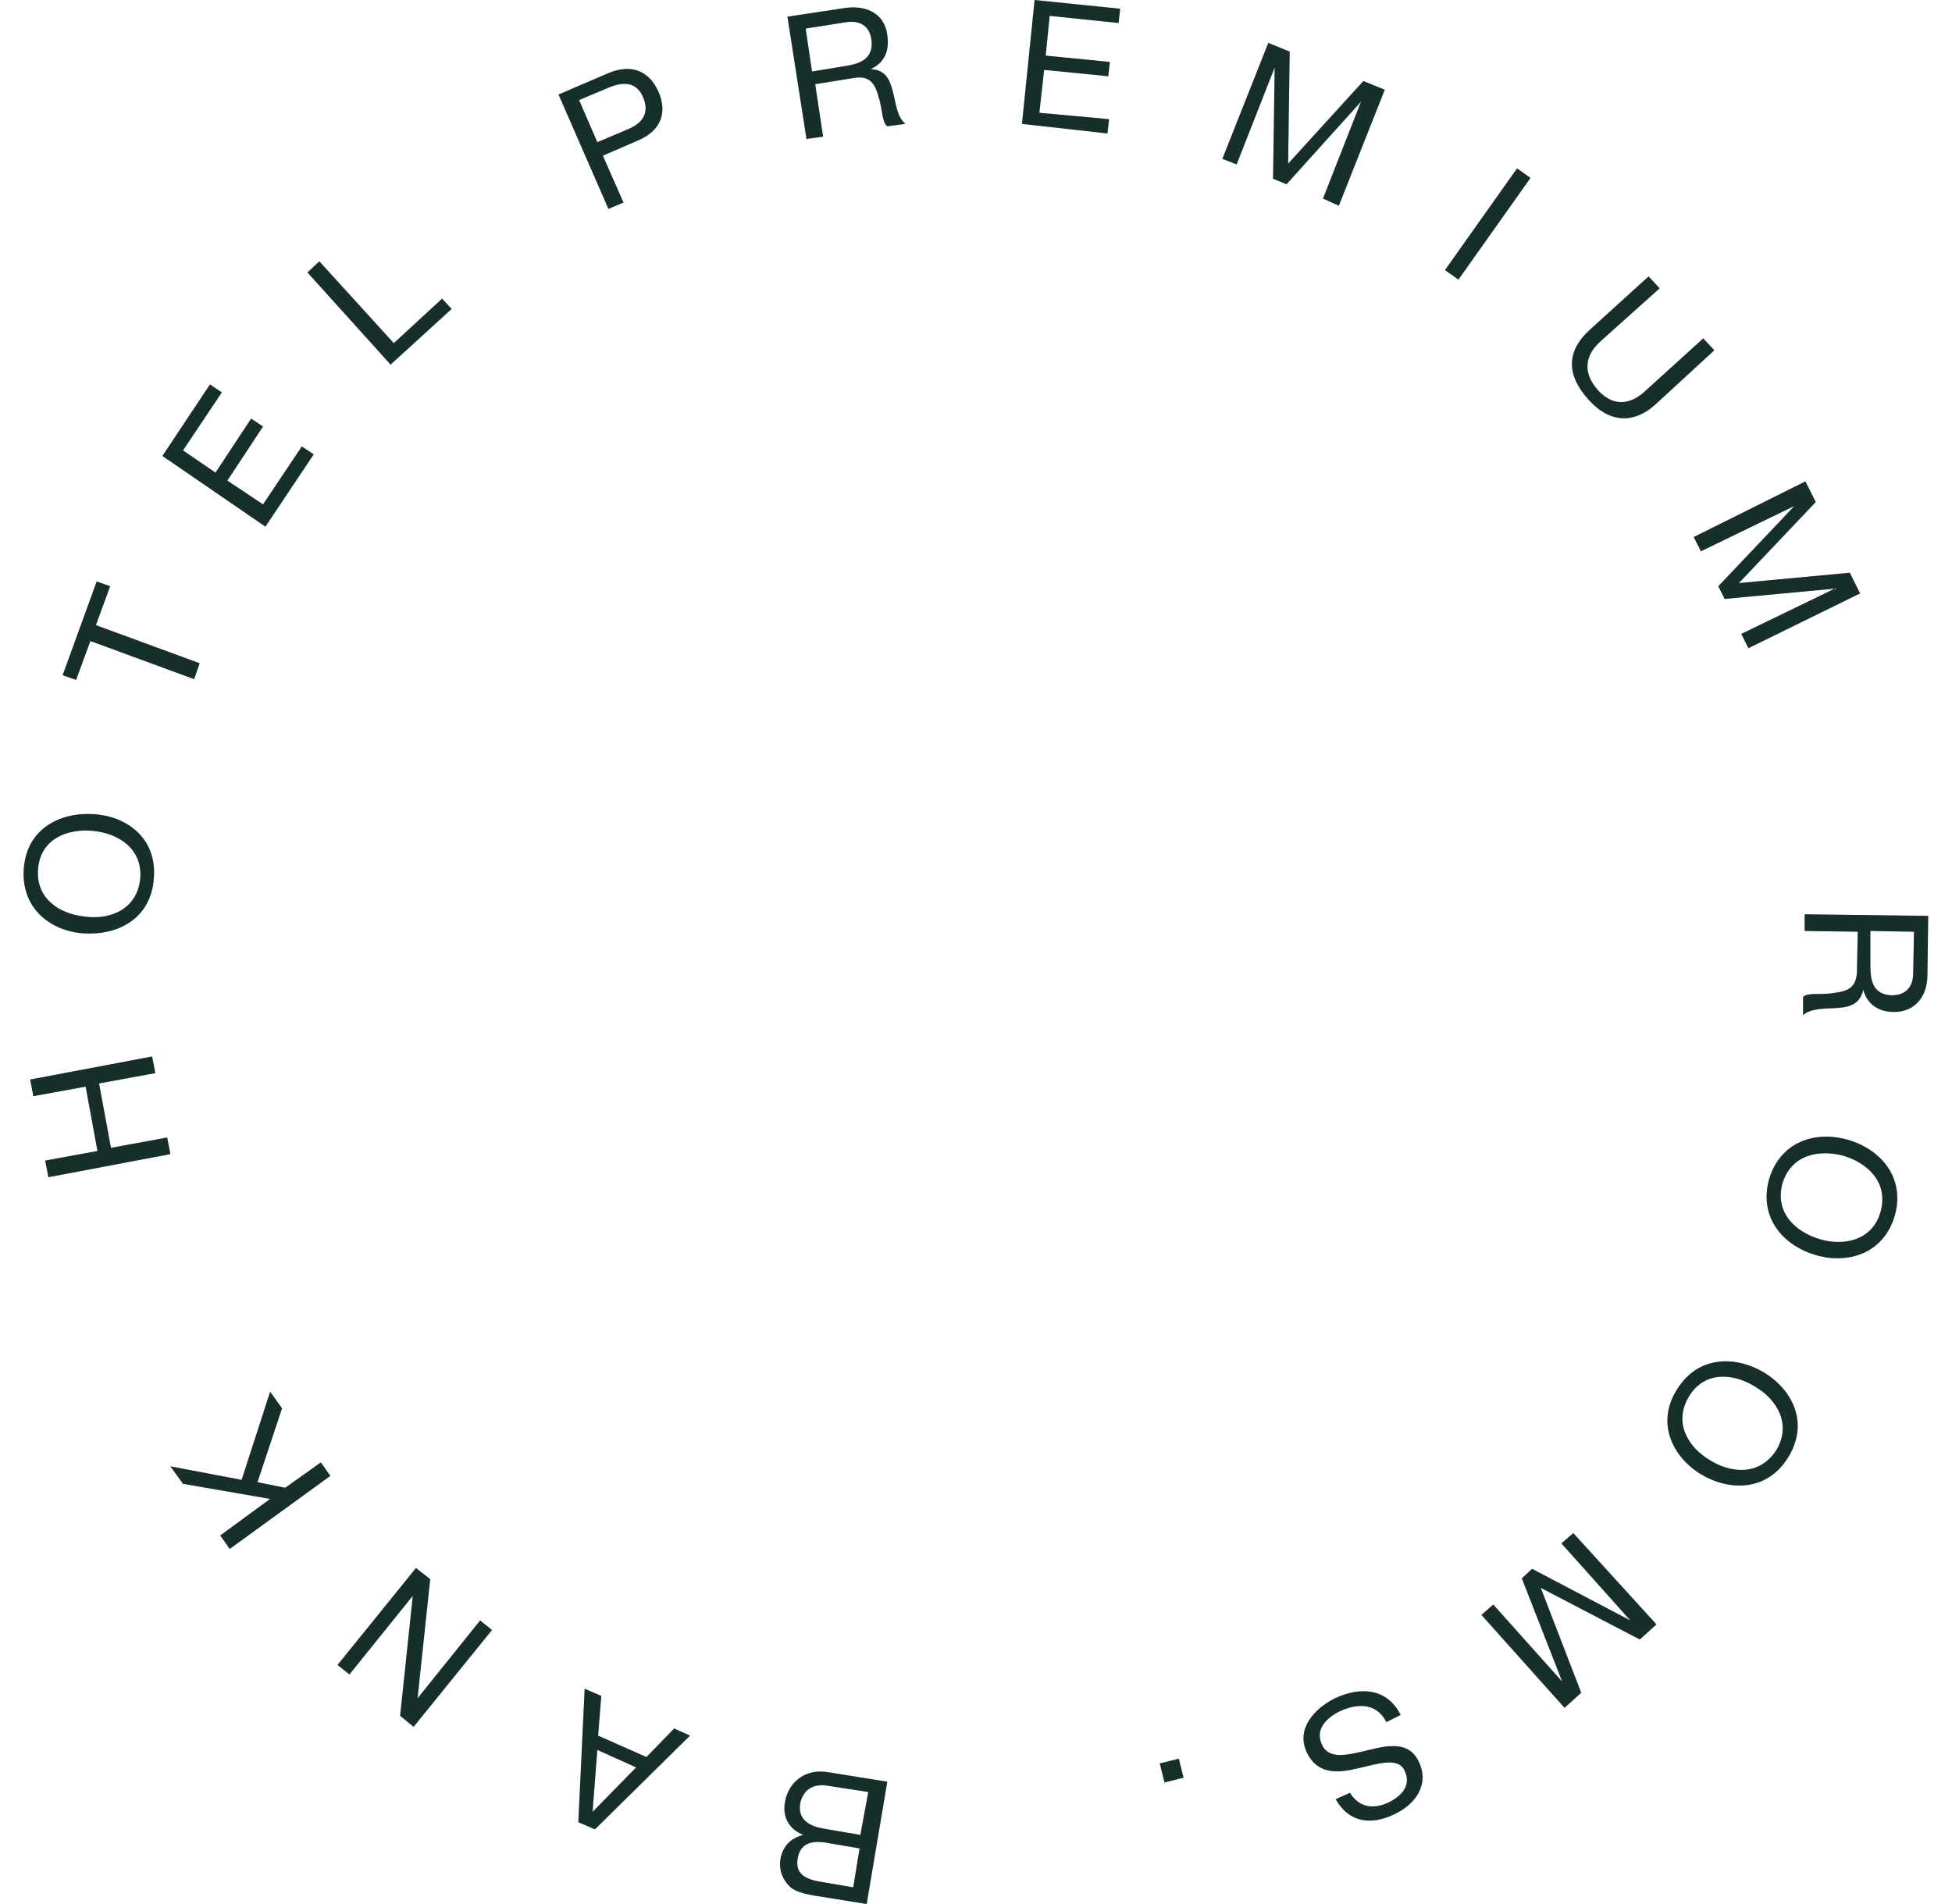 <svg width="82" height="80" fill="none" xmlns="http://www.w3.org/2000/svg"><path d="m23.462 3.971 2.097-.9c.965-.401 1.697-.101 2.096.767.4.9.1 1.669-.865 2.069l-1.464.634.865 1.97-.632.266-2.097-4.806Zm1.63 2.003 1.265-.534c.732-.3.899-.768.666-1.335-.233-.568-.699-.734-1.431-.434l-1.265.534.766 1.769Z" fill="#1B3B36"/><path d="m23.462 3.971 2.097-.9c.965-.401 1.697-.101 2.096.767.4.9.1 1.669-.865 2.069l-1.464.634.865 1.97-.632.266-2.097-4.806Zm1.63 2.003 1.265-.534c.732-.3.899-.768.666-1.335-.233-.568-.699-.734-1.431-.434l-1.265.534.766 1.769Z" fill="#000" fill-opacity=".2"/><path d="m33.08.7 2.43-.366c.964-.134 1.663.3 1.763 1.134.1.635-.1 1.169-.699 1.436.632.033.799.433.932.934.133.5.166 1.068.532 1.368l-.765.1c-.233-.166-.2-.767-.366-1.234-.133-.501-.333-.901-.998-.801l-1.664.267.332 2.202-.698.1-.8-5.14Zm2.462 2.07c.633-.1 1.165-.334 1.065-1.101-.066-.501-.399-.835-1.065-.735l-1.697.267.266 1.803 1.431-.234Z" fill="#1B3B36"/><path d="m33.08.7 2.43-.366c.964-.134 1.663.3 1.763 1.134.1.635-.1 1.169-.699 1.436.632.033.799.433.932.934.133.5.166 1.068.532 1.368l-.765.1c-.233-.166-.2-.767-.366-1.234-.133-.501-.333-.901-.998-.801l-1.664.267.332 2.202-.698.1-.8-5.14Zm2.462 2.07c.633-.1 1.165-.334 1.065-1.101-.066-.501-.399-.835-1.065-.735l-1.697.267.266 1.803 1.431-.234Z" fill="#000" fill-opacity=".2"/><path d="m43.462 0 3.594.367-.066.6-2.895-.3-.167 1.67 2.696.266-.067.601-2.695-.267-.2 1.802 2.928.267-.066.601-3.594-.4L43.462 0Z" fill="#1B3B36"/><path d="m43.462 0 3.594.367-.066.6-2.895-.3-.167 1.67 2.696.266-.067.601-2.695-.267-.2 1.802 2.928.267-.066.601-3.594-.4L43.462 0Z" fill="#000" fill-opacity=".2"/><path d="m53.28 1.802.898.367-.066 4.706 3.161-3.471.899.367-1.93 4.873-.666-.3 1.597-4.072-3.128 3.47-.566-.233.067-4.673-1.597 4.072-.6-.233 1.93-4.873Z" fill="#1B3B36"/><path d="m53.28 1.802.898.367-.066 4.706 3.161-3.471.899.367-1.93 4.873-.666-.3 1.597-4.072-3.128 3.47-.566-.233.067-4.673-1.597 4.072-.6-.233 1.93-4.873Z" fill="#000" fill-opacity=".2"/><path d="m63.728 7.075.566.4-3.028 4.273-.566-.4 3.028-4.273Z" fill="#1B3B36"/><path d="m63.728 7.075.566.4-3.028 4.273-.566-.4 3.028-4.273Z" fill="#000" fill-opacity=".2"/><path d="M69.586 16.954c-.965.901-1.996.801-2.861-.167-.9-1.001-.966-2.002.066-2.937l2.463-2.236.465.5-2.495 2.237c-.7.634-.7 1.368-.1 2.036.599.667 1.298.667 1.963.066l2.463-2.236.466.5-2.43 2.237Z" fill="#1B3B36"/><path d="M69.586 16.954c-.965.901-1.996.801-2.861-.167-.9-1.001-.966-2.002.066-2.937l2.463-2.236.465.5-2.495 2.237c-.7.634-.7 1.368-.1 2.036.599.667 1.298.667 1.963.066l2.463-2.236.466.5-2.43 2.237Z" fill="#000" fill-opacity=".2"/><path d="m75.843 20.226.433.868-3.228 3.404 4.659-.434.433.868-4.693 2.303-.3-.601 3.928-1.902-4.626.433-.266-.534 3.194-3.37-3.926 1.902-.3-.6 4.692-2.337Z" fill="#1B3B36"/><path d="m75.843 20.226.433.868-3.228 3.404 4.659-.434.433.868-4.693 2.303-.3-.601 3.928-1.902-4.626.433-.266-.534 3.194-3.37-3.926 1.902-.3-.6 4.692-2.337Z" fill="#000" fill-opacity=".2"/><path d="m81.001 38.482-.033 2.47c0 .967-.566 1.568-1.398 1.568-.632 0-1.131-.3-1.297-.934-.134.6-.566.734-1.099.767-.499.034-1.098 0-1.43.3v-.767c.2-.2.765-.067 1.297-.167.5-.067.932-.167.965-.868l.034-1.702-2.23-.033v-.701l5.191.067Zm-2.429 2.102c0 .668.133 1.202.898 1.235.5 0 .899-.267.899-.934l.033-1.736-1.83-.033v1.468Z" fill="#1B3B36"/><path d="m81.001 38.482-.033 2.47c0 .967-.566 1.568-1.398 1.568-.632 0-1.131-.3-1.297-.934-.134.6-.566.734-1.099.767-.499.034-1.098 0-1.43.3v-.767c.2-.2.765-.067 1.297-.167.5-.067.932-.167.965-.868l.034-1.702-2.23-.033v-.701l5.191.067Zm-2.429 2.102c0 .668.133 1.202.898 1.235.5 0 .899-.267.899-.934l.033-1.736-1.83-.033v1.468Z" fill="#000" fill-opacity=".2"/><path d="M79.602 51.064c-.466 1.602-1.963 2.07-3.328 1.669-1.364-.4-2.396-1.569-1.963-3.17.466-1.603 1.963-2.07 3.328-1.67 1.364.401 2.396 1.57 1.963 3.171Zm-4.725-1.335c-.333 1.235.566 2.036 1.564 2.336.998.3 2.23.067 2.562-1.168.333-1.235-.566-2.036-1.564-2.336-.998-.267-2.196-.067-2.562 1.168Z" fill="#1B3B36"/><path d="M79.602 51.064c-.466 1.602-1.963 2.07-3.328 1.669-1.364-.4-2.396-1.569-1.963-3.17.466-1.603 1.963-2.07 3.328-1.67 1.364.401 2.396 1.57 1.963 3.171Zm-4.725-1.335c-.333 1.235.566 2.036 1.564 2.336.998.3 2.23.067 2.562-1.168.333-1.235-.566-2.036-1.564-2.336-.998-.267-2.196-.067-2.562 1.168Z" fill="#000" fill-opacity=".2"/><path d="M75.111 61.243c-.865 1.402-2.43 1.435-3.66.7-1.199-.733-1.897-2.168-.999-3.57.865-1.402 2.43-1.435 3.66-.701 1.199.734 1.898 2.136.999 3.571Zm-4.16-2.57c-.665 1.102-.033 2.136.866 2.67.898.567 2.096.668 2.795-.4.665-1.102.033-2.136-.865-2.67-.899-.568-2.13-.701-2.796.4Z" fill="#1B3B36"/><path d="M75.111 61.243c-.865 1.402-2.43 1.435-3.66.7-1.199-.733-1.897-2.168-.999-3.57.865-1.402 2.43-1.435 3.66-.701 1.199.734 1.898 2.136.999 3.571Zm-4.16-2.57c-.665 1.102-.033 2.136.866 2.67.898.567 2.096.668 2.795-.4.665-1.102.033-2.136-.865-2.67-.899-.568-2.13-.701-2.796.4Z" fill="#000" fill-opacity=".2"/><path d="m69.585 68.252-.699.634-4.16-2.169 1.698 4.406-.7.634-3.493-3.905.499-.434 2.895 3.237-1.697-4.338.433-.4 4.126 2.168-2.895-3.237.499-.434 3.494 3.838Z" fill="#1B3B36"/><path d="m69.585 68.252-.699.634-4.16-2.169 1.698 4.406-.7.634-3.493-3.905.499-.434 2.895 3.237-1.697-4.338.433-.4 4.126 2.168-2.895-3.237.499-.434 3.494 3.838Z" fill="#000" fill-opacity=".2"/><path d="M56.708 75.328c.4.634.998.7 1.63.4.533-.267.966-.7.666-1.335-.266-.567-1.065-.3-1.93-.1-.832.2-1.697.3-2.163-.634-.5-1.001.3-1.869 1.165-2.303 1.065-.5 2.196-.434 2.762.701l-.6.3c-.398-.8-1.197-.8-1.93-.467-.565.267-1.097.768-.765 1.435.3.635 1.132.4 1.964.2.832-.2 1.697-.366 2.096.501.466.968-.166 1.803-1.031 2.203-.965.467-1.897.367-2.463-.634l.6-.267Z" fill="#1B3B36"/><path d="M56.708 75.328c.4.634.998.7 1.63.4.533-.267.966-.7.666-1.335-.266-.567-1.065-.3-1.93-.1-.832.2-1.697.3-2.163-.634-.5-1.001.3-1.869 1.165-2.303 1.065-.5 2.196-.434 2.762.701l-.6.3c-.398-.8-1.197-.8-1.93-.467-.565.267-1.097.768-.765 1.435.3.635 1.132.4 1.964.2.832-.2 1.697-.366 2.096.501.466.968-.166 1.803-1.031 2.203-.965.467-1.897.367-2.463-.634l.6-.267Z" fill="#000" fill-opacity=".2"/><path d="m49.718 74.693-.799.2-.2-.8.8-.2.2.8Z" fill="#1B3B36"/><path d="m49.718 74.693-.799.2-.2-.8.8-.2.2.8Z" fill="#000" fill-opacity=".2"/><path d="m36.408 80-1.863-.3c-.466-.067-1.065-.167-1.331-.4-.3-.268-.5-.668-.433-1.169.1-.567.433-.901.965-1.035-.599-.233-.898-.767-.765-1.401.133-.768.798-1.402 1.797-1.235l2.496.4-.866 5.14Zm-.3-2.336-1.363-.234c-.766-.133-1.132.1-1.232.634-.133.701.366.901.965 1.002l1.365.233.266-1.635Zm.367-2.37-1.73-.267c-.6-.1-1.032.2-1.132.768-.1.667.4.934.965 1.034l1.564.267.333-1.802Z" fill="#1B3B36"/><path d="m36.408 80-1.863-.3c-.466-.067-1.065-.167-1.331-.4-.3-.268-.5-.668-.433-1.169.1-.567.433-.901.965-1.035-.599-.233-.898-.767-.765-1.401.133-.768.798-1.402 1.797-1.235l2.496.4-.866 5.14Zm-.3-2.336-1.363-.234c-.766-.133-1.132.1-1.232.634-.133.701.366.901.965 1.002l1.365.233.266-1.635Zm.367-2.37-1.73-.267c-.6-.1-1.032.2-1.132.768-.1.667.4.934.965 1.034l1.564.267.333-1.802Z" fill="#000" fill-opacity=".2"/><path d="m24.992 76.863-.698-.3.266-5.607.699.3-.133 1.669 2.03.9 1.164-1.2.666.3-3.994 3.938Zm1.731-2.603-1.63-.734-.2 2.603 1.83-1.87Z" fill="#1B3B36"/><path d="m24.992 76.863-.698-.3.266-5.607.699.3-.133 1.669 2.03.9 1.164-1.2.666.3-3.994 3.938Zm1.731-2.603-1.63-.734-.2 2.603 1.83-1.87Z" fill="#000" fill-opacity=".2"/><path d="m17.374 72.557-.566-.467.533-5.04-2.662 3.305-.5-.4 3.295-4.073.599.468-.532 5.006 2.628-3.27.5.4-3.295 4.071Z" fill="#1B3B36"/><path d="m17.374 72.557-.566-.467.533-5.04-2.662 3.305-.5-.4 3.295-4.073.599.468-.532 5.006 2.628-3.27.5.4-3.295 4.071Z" fill="#000" fill-opacity=".2"/><path d="m9.651 65.081-.399-.567 2.096-1.535-3.66-.634-.532-.735 2.994.568 1.198-3.705.5.701-1.032 3.104 1.165.233 1.497-1.068.4.568-4.227 3.07Z" fill="#1B3B36"/><path d="m9.651 65.081-.399-.567 2.096-1.535-3.66-.634-.532-.735 2.994.568 1.198-3.705.5.701-1.032 3.104 1.165.233 1.497-1.068.4.568-4.227 3.07Z" fill="#000" fill-opacity=".2"/><path d="m2.032 49.462-.133-.701 2.196-.4-.499-2.704-2.196.4-.133-.7 5.124-.968.134.7-2.363.434.499 2.704 2.363-.434.133.7-5.125.969Z" fill="#1B3B36"/><path d="m2.032 49.462-.133-.701 2.196-.4-.499-2.704-2.196.4-.133-.7 5.124-.968.134.7-2.363.434.499 2.704 2.363-.434.133.7-5.125.969Z" fill="#000" fill-opacity=".2"/><path d="M1 36.479c.133-1.67 1.531-2.37 2.962-2.27 1.431.1 2.662 1.068 2.496 2.737-.133 1.669-1.53 2.37-2.962 2.27C2.1 39.115.867 38.146 1 36.478Zm4.892.433c.1-1.268-.932-1.902-1.996-2.002-1.065-.1-2.197.334-2.297 1.602-.1 1.268.932 1.902 1.997 2.002 1.032.134 2.163-.3 2.296-1.602Z" fill="#1B3B36"/><path d="M1 36.479c.133-1.67 1.531-2.37 2.962-2.27 1.431.1 2.662 1.068 2.496 2.737-.133 1.669-1.53 2.37-2.962 2.27C2.1 39.115.867 38.146 1 36.478Zm4.892.433c.1-1.268-.932-1.902-1.996-2.002-1.065-.1-2.197.334-2.297 1.602-.1 1.268.932 1.902 1.997 2.002 1.032.134 2.163-.3 2.296-1.602Z" fill="#000" fill-opacity=".2"/><path d="m3.796 26.934-.599 1.635-.566-.2 1.431-3.938.566.2-.599 1.635 4.36 1.602-.234.668-4.359-1.602Z" fill="#1B3B36"/><path d="m3.796 26.934-.599 1.635-.566-.2 1.431-3.938.566.2-.599 1.635 4.36 1.602-.234.668-4.359-1.602Z" fill="#000" fill-opacity=".2"/><path d="m6.823 19.157 1.996-3.003.5.333-1.631 2.437 1.364.934 1.498-2.27.499.334-1.498 2.27 1.498 1.001 1.63-2.436.5.334-2.03 3.037-4.326-2.97Z" fill="#1B3B36"/><path d="m6.823 19.157 1.996-3.003.5.333-1.631 2.437 1.364.934 1.498-2.27.499.334-1.498 2.27 1.498 1.001 1.63-2.436.5.334-2.03 3.037-4.326-2.97Z" fill="#000" fill-opacity=".2"/><path d="m12.915 11.447.5-.467 3.127 3.438 2.03-1.87.4.434-2.563 2.337-3.494-3.872Z" fill="#1B3B36"/><path d="m12.915 11.447.5-.467 3.127 3.438 2.03-1.87.4.434-2.563 2.337-3.494-3.872Z" fill="#000" fill-opacity=".2"/></svg>